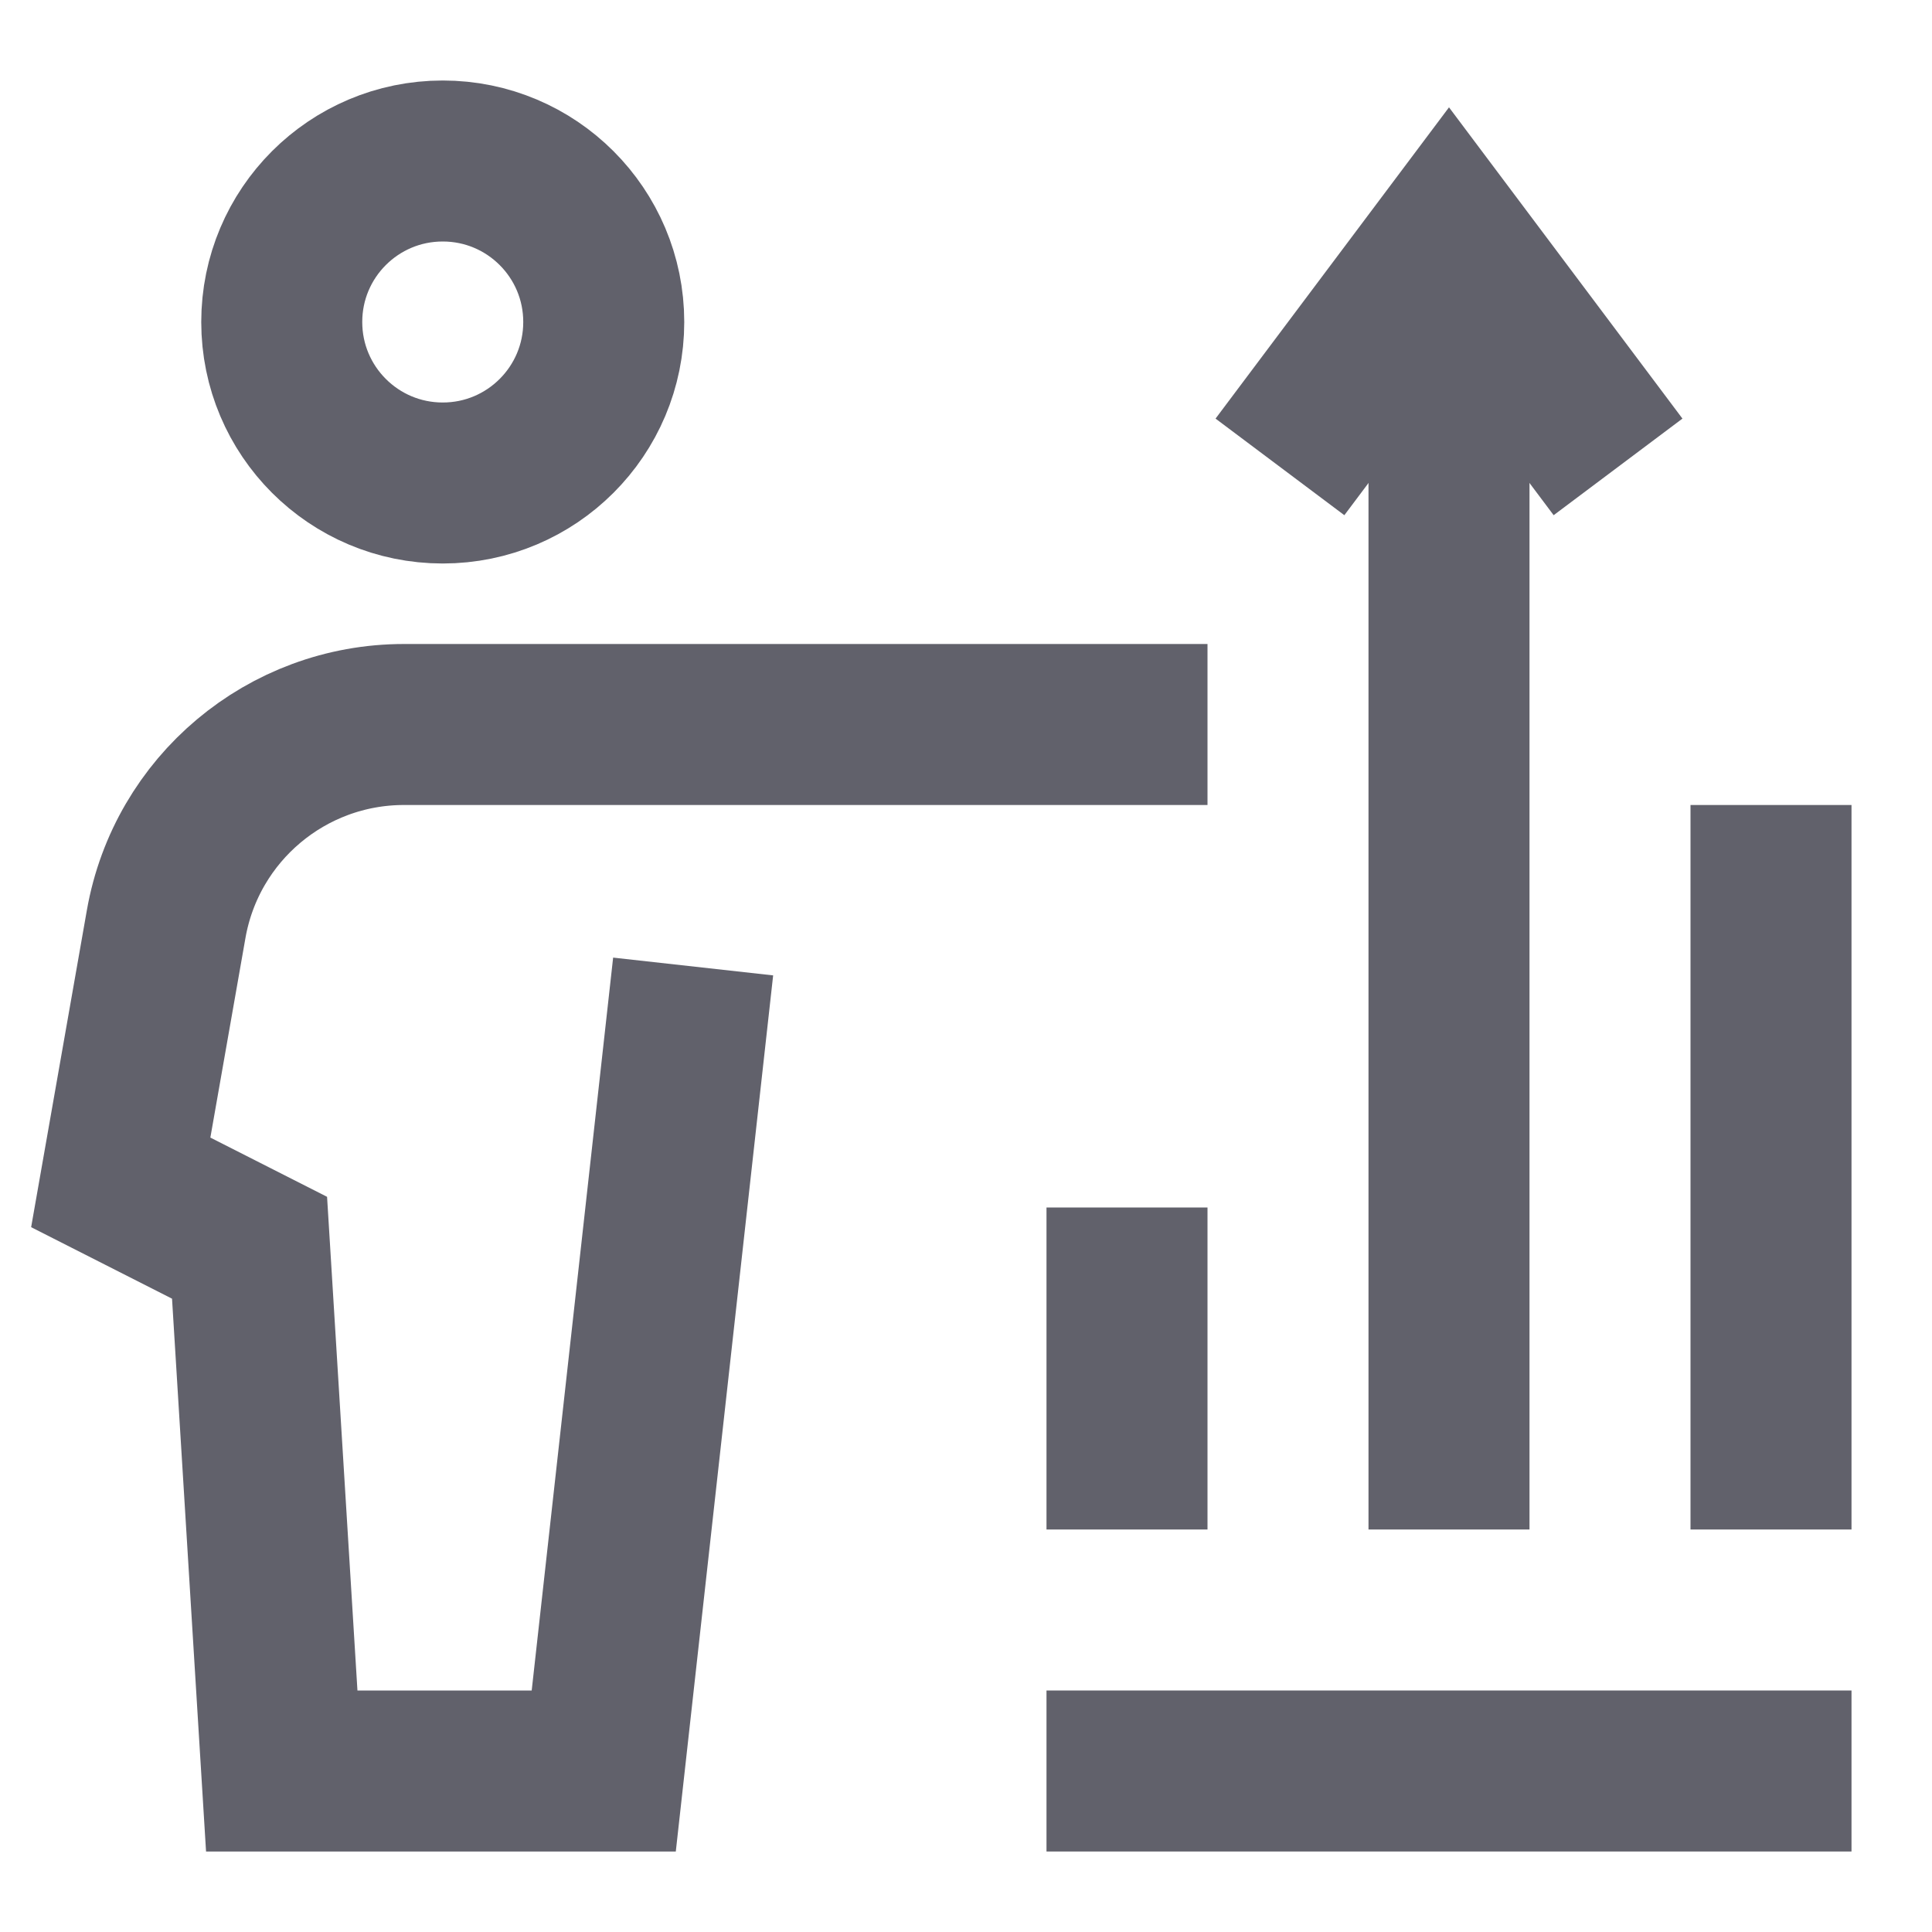 <svg xmlns="http://www.w3.org/2000/svg" height="24" width="24" viewBox="0 0 24 24"><g stroke-linecap="square" stroke-miterlimit="10" fill="#61616b" stroke-linejoin="miter" class="nc-icon-wrapper"><path d="M5.5 6C6.605 6 7.5 5.105 7.5 4C7.5 2.895 6.605 2 5.5 2C4.395 2 3.5 2.895 3.5 4C3.5 5.105 4.395 6 5.5 6Z" stroke="#61616b" stroke-width="2" fill="none" data-cap="butt" stroke-linecap="butt"></path> <path d="M8.5 13L7.5 22H3.5L3.1 15.5L1.5 14.688L2.064 11.48C2.316 10.046 3.562 9 5.018 9H14" stroke="#61616b" stroke-width="2" fill="none"></path> <path d="M18 5V18" stroke="#61616b" stroke-width="2" data-color="color-2" fill="none"></path> <path d="M22 11V18" stroke="#61616b" stroke-width="2" fill="none"></path> <path d="M14 16V18" stroke="#61616b" stroke-width="2" fill="none"></path> <path d="M16.5 5L18 3L19.5 5" stroke="#61616b" stroke-width="2" data-color="color-2" fill="none"></path> <path d="M14 22H22" stroke="#61616b" stroke-width="2" data-color="color-2" fill="none"></path></g></svg>